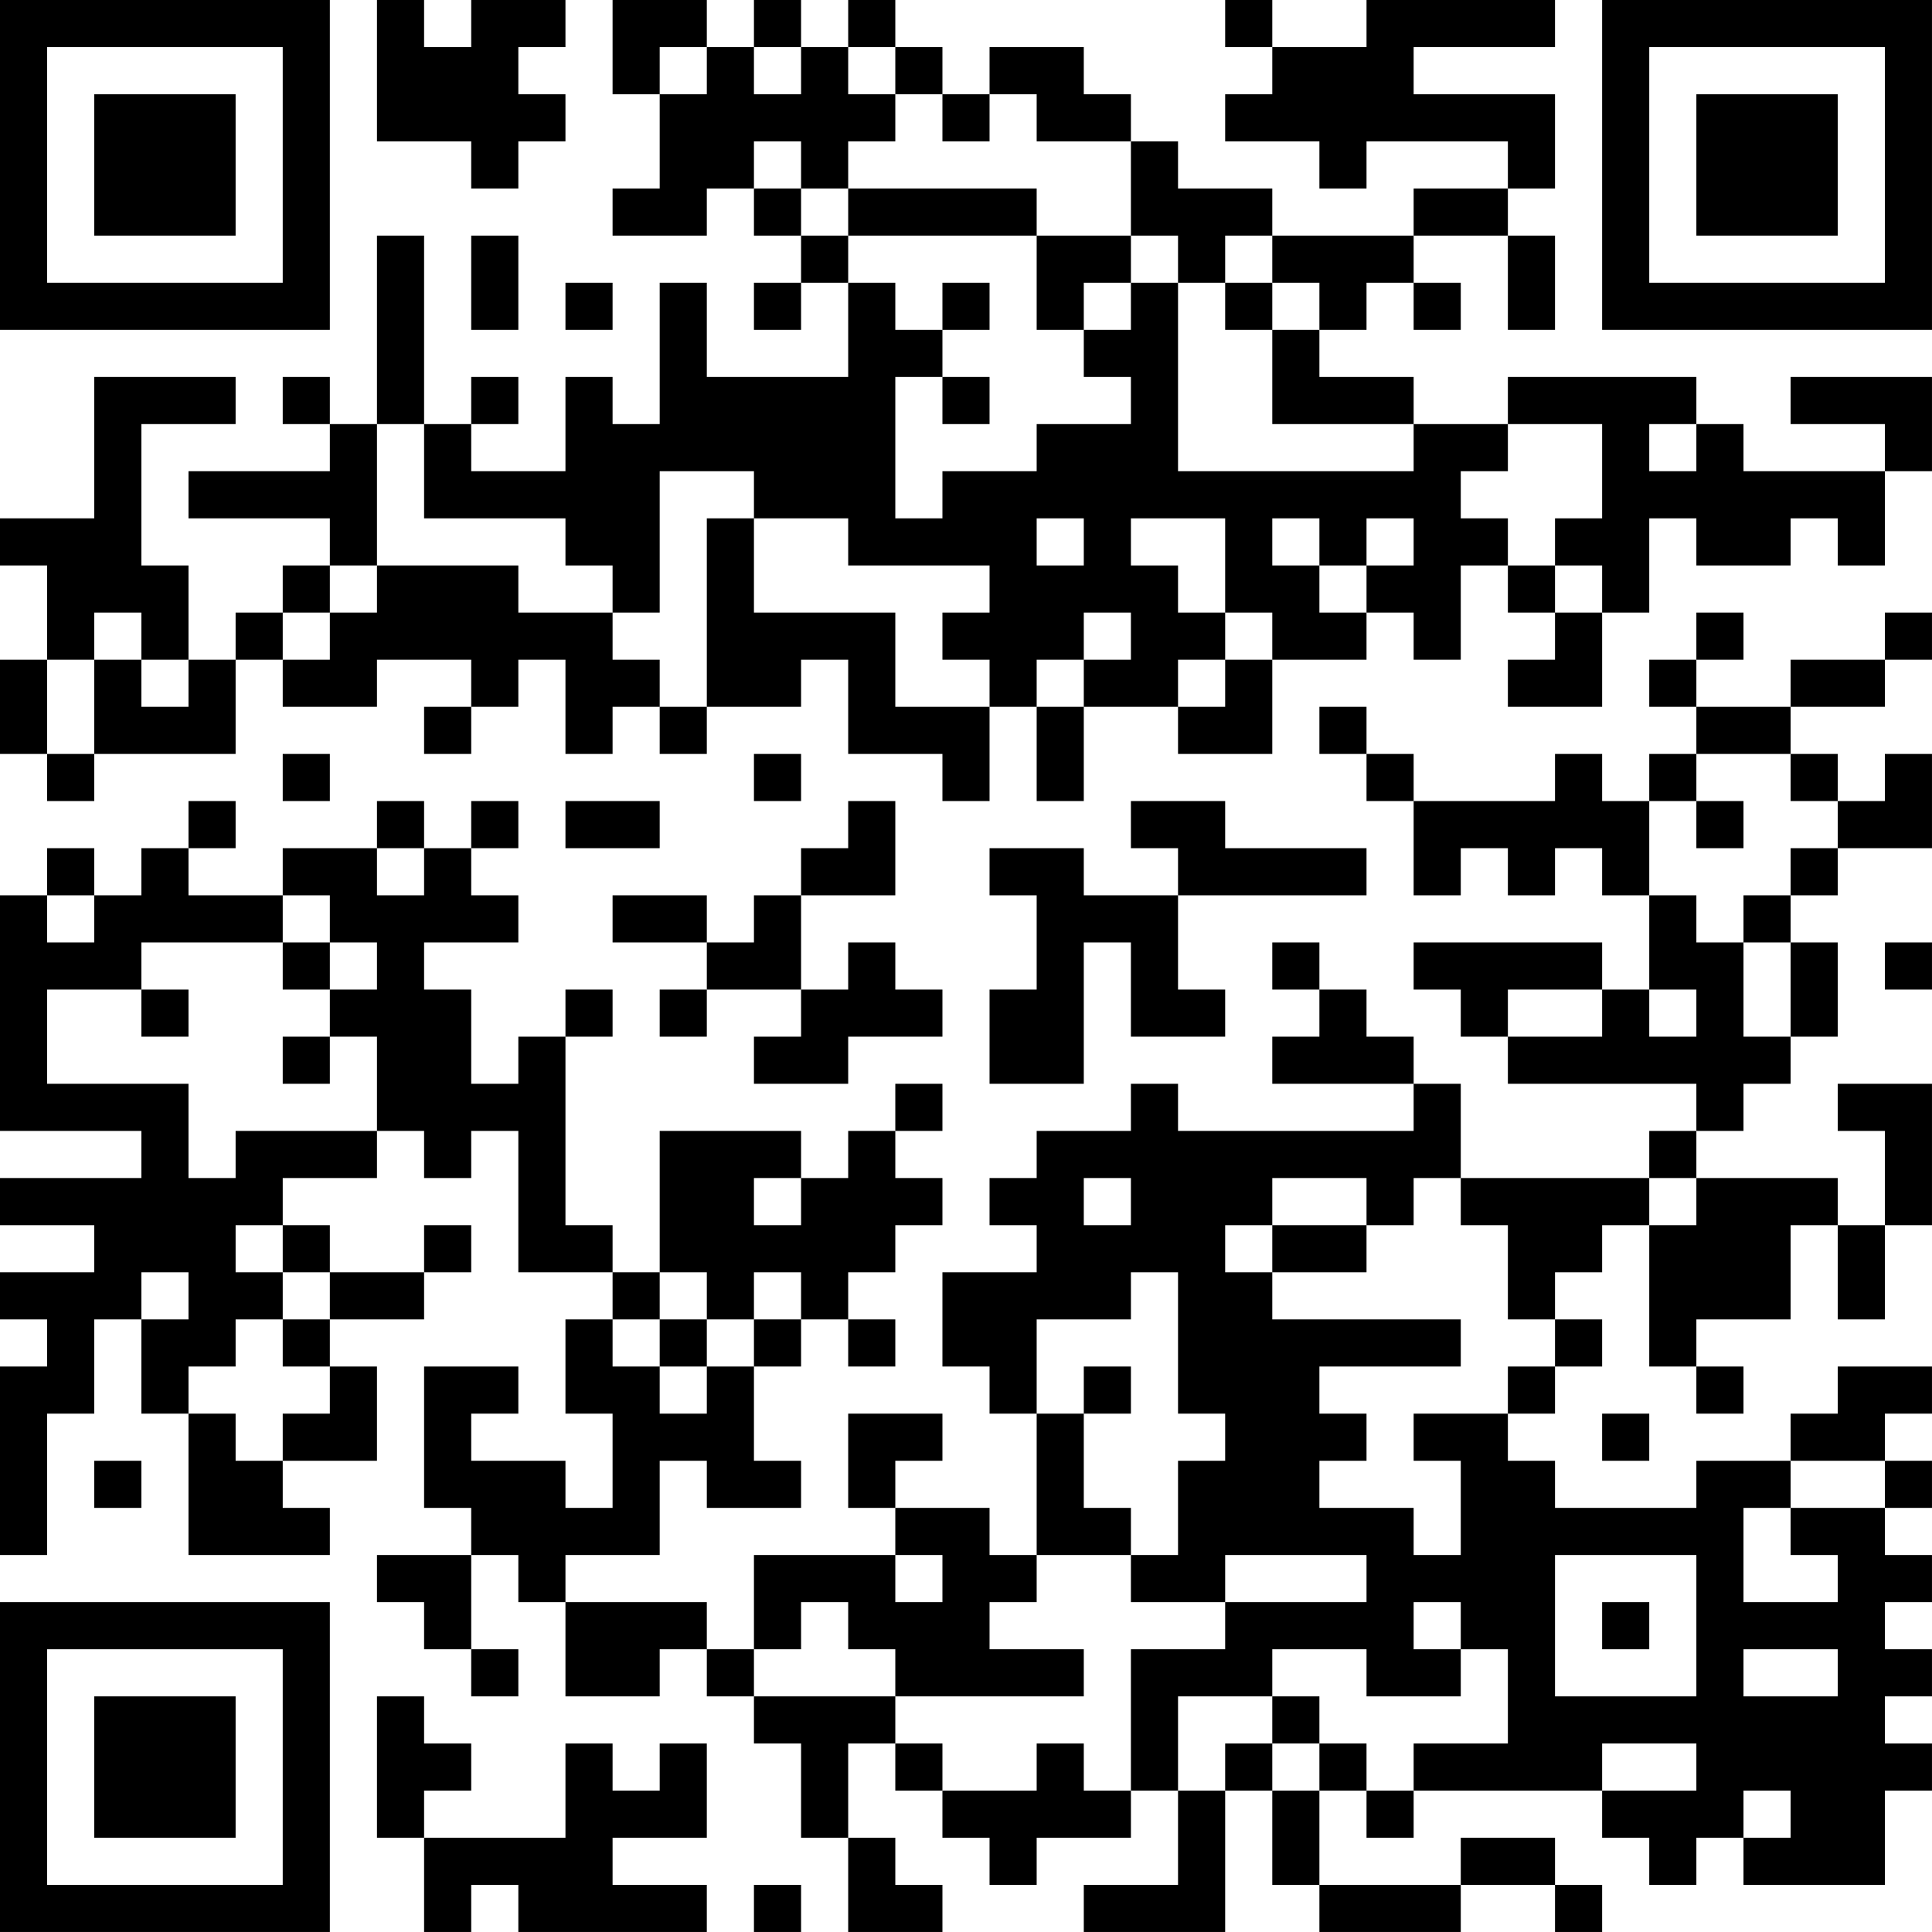 <?xml version="1.0" encoding="UTF-8"?>
<svg xmlns="http://www.w3.org/2000/svg" version="1.1" width="200" height="200" viewBox="0 0 200 200"><rect x="0" y="0" width="200" height="200" fill="#ffffff"/><g transform="scale(4.878)"><g transform="translate(0,0)"><path fill-rule="evenodd" d="M8 0L8 3L10 3L10 4L11 4L11 3L12 3L12 2L11 2L11 1L12 1L12 0L10 0L10 1L9 1L9 0ZM13 0L13 2L14 2L14 4L13 4L13 5L15 5L15 4L16 4L16 5L17 5L17 6L16 6L16 7L17 7L17 6L18 6L18 8L15 8L15 6L14 6L14 9L13 9L13 8L12 8L12 10L10 10L10 9L11 9L11 8L10 8L10 9L9 9L9 5L8 5L8 9L7 9L7 8L6 8L6 9L7 9L7 10L4 10L4 11L7 11L7 12L6 12L6 13L5 13L5 14L4 14L4 12L3 12L3 9L5 9L5 8L2 8L2 11L0 11L0 12L1 12L1 14L0 14L0 16L1 16L1 17L2 17L2 16L5 16L5 14L6 14L6 15L8 15L8 14L10 14L10 15L9 15L9 16L10 16L10 15L11 15L11 14L12 14L12 16L13 16L13 15L14 15L14 16L15 16L15 15L17 15L17 14L18 14L18 16L20 16L20 17L21 17L21 15L22 15L22 17L23 17L23 15L25 15L25 16L27 16L27 14L29 14L29 13L30 13L30 14L31 14L31 12L32 12L32 13L33 13L33 14L32 14L32 15L34 15L34 13L35 13L35 11L36 11L36 12L38 12L38 11L39 11L39 12L40 12L40 10L41 10L41 8L38 8L38 9L40 9L40 10L37 10L37 9L36 9L36 8L32 8L32 9L30 9L30 8L28 8L28 7L29 7L29 6L30 6L30 7L31 7L31 6L30 6L30 5L32 5L32 7L33 7L33 5L32 5L32 4L33 4L33 2L30 2L30 1L33 1L33 0L29 0L29 1L27 1L27 0L26 0L26 1L27 1L27 2L26 2L26 3L28 3L28 4L29 4L29 3L32 3L32 4L30 4L30 5L27 5L27 4L25 4L25 3L24 3L24 2L23 2L23 1L21 1L21 2L20 2L20 1L19 1L19 0L18 0L18 1L17 1L17 0L16 0L16 1L15 1L15 0ZM14 1L14 2L15 2L15 1ZM16 1L16 2L17 2L17 1ZM18 1L18 2L19 2L19 3L18 3L18 4L17 4L17 3L16 3L16 4L17 4L17 5L18 5L18 6L19 6L19 7L20 7L20 8L19 8L19 11L20 11L20 10L22 10L22 9L24 9L24 8L23 8L23 7L24 7L24 6L25 6L25 10L30 10L30 9L27 9L27 7L28 7L28 6L27 6L27 5L26 5L26 6L25 6L25 5L24 5L24 3L22 3L22 2L21 2L21 3L20 3L20 2L19 2L19 1ZM18 4L18 5L22 5L22 7L23 7L23 6L24 6L24 5L22 5L22 4ZM10 5L10 7L11 7L11 5ZM12 6L12 7L13 7L13 6ZM20 6L20 7L21 7L21 6ZM26 6L26 7L27 7L27 6ZM20 8L20 9L21 9L21 8ZM8 9L8 12L7 12L7 13L6 13L6 14L7 14L7 13L8 13L8 12L11 12L11 13L13 13L13 14L14 14L14 15L15 15L15 11L16 11L16 13L19 13L19 15L21 15L21 14L20 14L20 13L21 13L21 12L18 12L18 11L16 11L16 10L14 10L14 13L13 13L13 12L12 12L12 11L9 11L9 9ZM32 9L32 10L31 10L31 11L32 11L32 12L33 12L33 13L34 13L34 12L33 12L33 11L34 11L34 9ZM35 9L35 10L36 10L36 9ZM22 11L22 12L23 12L23 11ZM24 11L24 12L25 12L25 13L26 13L26 14L25 14L25 15L26 15L26 14L27 14L27 13L26 13L26 11ZM27 11L27 12L28 12L28 13L29 13L29 12L30 12L30 11L29 11L29 12L28 12L28 11ZM2 13L2 14L1 14L1 16L2 16L2 14L3 14L3 15L4 15L4 14L3 14L3 13ZM23 13L23 14L22 14L22 15L23 15L23 14L24 14L24 13ZM36 13L36 14L35 14L35 15L36 15L36 16L35 16L35 17L34 17L34 16L33 16L33 17L30 17L30 16L29 16L29 15L28 15L28 16L29 16L29 17L30 17L30 19L31 19L31 18L32 18L32 19L33 19L33 18L34 18L34 19L35 19L35 21L34 21L34 20L30 20L30 21L31 21L31 22L32 22L32 23L36 23L36 24L35 24L35 25L31 25L31 23L30 23L30 22L29 22L29 21L28 21L28 20L27 20L27 21L28 21L28 22L27 22L27 23L30 23L30 24L25 24L25 23L24 23L24 24L22 24L22 25L21 25L21 26L22 26L22 27L20 27L20 29L21 29L21 30L22 30L22 33L21 33L21 32L19 32L19 31L20 31L20 30L18 30L18 32L19 32L19 33L16 33L16 35L15 35L15 34L12 34L12 33L14 33L14 31L15 31L15 32L17 32L17 31L16 31L16 29L17 29L17 28L18 28L18 29L19 29L19 28L18 28L18 27L19 27L19 26L20 26L20 25L19 25L19 24L20 24L20 23L19 23L19 24L18 24L18 25L17 25L17 24L14 24L14 27L13 27L13 26L12 26L12 22L13 22L13 21L12 21L12 22L11 22L11 23L10 23L10 21L9 21L9 20L11 20L11 19L10 19L10 18L11 18L11 17L10 17L10 18L9 18L9 17L8 17L8 18L6 18L6 19L4 19L4 18L5 18L5 17L4 17L4 18L3 18L3 19L2 19L2 18L1 18L1 19L0 19L0 24L3 24L3 25L0 25L0 26L2 26L2 27L0 27L0 28L1 28L1 29L0 29L0 33L1 33L1 30L2 30L2 28L3 28L3 30L4 30L4 33L7 33L7 32L6 32L6 31L8 31L8 29L7 29L7 28L9 28L9 27L10 27L10 26L9 26L9 27L7 27L7 26L6 26L6 25L8 25L8 24L9 24L9 25L10 25L10 24L11 24L11 27L13 27L13 28L12 28L12 30L13 30L13 32L12 32L12 31L10 31L10 30L11 30L11 29L9 29L9 32L10 32L10 33L8 33L8 34L9 34L9 35L10 35L10 36L11 36L11 35L10 35L10 33L11 33L11 34L12 34L12 36L14 36L14 35L15 35L15 36L16 36L16 37L17 37L17 39L18 39L18 41L20 41L20 40L19 40L19 39L18 39L18 37L19 37L19 38L20 38L20 39L21 39L21 40L22 40L22 39L24 39L24 38L25 38L25 40L23 40L23 41L26 41L26 38L27 38L27 40L28 40L28 41L31 41L31 40L33 40L33 41L34 41L34 40L33 40L33 39L31 39L31 40L28 40L28 38L29 38L29 39L30 39L30 38L34 38L34 39L35 39L35 40L36 40L36 39L37 39L37 40L40 40L40 38L41 38L41 37L40 37L40 36L41 36L41 35L40 35L40 34L41 34L41 33L40 33L40 32L41 32L41 31L40 31L40 30L41 30L41 29L39 29L39 30L38 30L38 31L36 31L36 32L33 32L33 31L32 31L32 30L33 30L33 29L34 29L34 28L33 28L33 27L34 27L34 26L35 26L35 29L36 29L36 30L37 30L37 29L36 29L36 28L38 28L38 26L39 26L39 28L40 28L40 26L41 26L41 23L39 23L39 24L40 24L40 26L39 26L39 25L36 25L36 24L37 24L37 23L38 23L38 22L39 22L39 20L38 20L38 19L39 19L39 18L41 18L41 16L40 16L40 17L39 17L39 16L38 16L38 15L40 15L40 14L41 14L41 13L40 13L40 14L38 14L38 15L36 15L36 14L37 14L37 13ZM6 16L6 17L7 17L7 16ZM16 16L16 17L17 17L17 16ZM36 16L36 17L35 17L35 19L36 19L36 20L37 20L37 22L38 22L38 20L37 20L37 19L38 19L38 18L39 18L39 17L38 17L38 16ZM12 17L12 18L14 18L14 17ZM18 17L18 18L17 18L17 19L16 19L16 20L15 20L15 19L13 19L13 20L15 20L15 21L14 21L14 22L15 22L15 21L17 21L17 22L16 22L16 23L18 23L18 22L20 22L20 21L19 21L19 20L18 20L18 21L17 21L17 19L19 19L19 17ZM24 17L24 18L25 18L25 19L23 19L23 18L21 18L21 19L22 19L22 21L21 21L21 23L23 23L23 20L24 20L24 22L26 22L26 21L25 21L25 19L29 19L29 18L26 18L26 17ZM36 17L36 18L37 18L37 17ZM8 18L8 19L9 19L9 18ZM1 19L1 20L2 20L2 19ZM6 19L6 20L3 20L3 21L1 21L1 23L4 23L4 25L5 25L5 24L8 24L8 22L7 22L7 21L8 21L8 20L7 20L7 19ZM6 20L6 21L7 21L7 20ZM40 20L40 21L41 21L41 20ZM3 21L3 22L4 22L4 21ZM32 21L32 22L34 22L34 21ZM35 21L35 22L36 22L36 21ZM6 22L6 23L7 23L7 22ZM16 25L16 26L17 26L17 25ZM23 25L23 26L24 26L24 25ZM27 25L27 26L26 26L26 27L27 27L27 28L31 28L31 29L28 29L28 30L29 30L29 31L28 31L28 32L30 32L30 33L31 33L31 31L30 31L30 30L32 30L32 29L33 29L33 28L32 28L32 26L31 26L31 25L30 25L30 26L29 26L29 25ZM35 25L35 26L36 26L36 25ZM5 26L5 27L6 27L6 28L5 28L5 29L4 29L4 30L5 30L5 31L6 31L6 30L7 30L7 29L6 29L6 28L7 28L7 27L6 27L6 26ZM27 26L27 27L29 27L29 26ZM3 27L3 28L4 28L4 27ZM14 27L14 28L13 28L13 29L14 29L14 30L15 30L15 29L16 29L16 28L17 28L17 27L16 27L16 28L15 28L15 27ZM24 27L24 28L22 28L22 30L23 30L23 32L24 32L24 33L22 33L22 34L21 34L21 35L23 35L23 36L19 36L19 35L18 35L18 34L17 34L17 35L16 35L16 36L19 36L19 37L20 37L20 38L22 38L22 37L23 37L23 38L24 38L24 35L26 35L26 34L29 34L29 33L26 33L26 34L24 34L24 33L25 33L25 31L26 31L26 30L25 30L25 27ZM14 28L14 29L15 29L15 28ZM23 29L23 30L24 30L24 29ZM34 30L34 31L35 31L35 30ZM2 31L2 32L3 32L3 31ZM38 31L38 32L37 32L37 34L39 34L39 33L38 33L38 32L40 32L40 31ZM19 33L19 34L20 34L20 33ZM33 33L33 36L36 36L36 33ZM30 34L30 35L31 35L31 36L29 36L29 35L27 35L27 36L25 36L25 38L26 38L26 37L27 37L27 38L28 38L28 37L29 37L29 38L30 38L30 37L32 37L32 35L31 35L31 34ZM34 34L34 35L35 35L35 34ZM37 35L37 36L39 36L39 35ZM8 36L8 39L9 39L9 41L10 41L10 40L11 40L11 41L15 41L15 40L13 40L13 39L15 39L15 37L14 37L14 38L13 38L13 37L12 37L12 39L9 39L9 38L10 38L10 37L9 37L9 36ZM27 36L27 37L28 37L28 36ZM34 37L34 38L36 38L36 37ZM37 38L37 39L38 39L38 38ZM16 40L16 41L17 41L17 40ZM0 0L0 7L7 7L7 0ZM1 1L1 6L6 6L6 1ZM2 2L2 5L5 5L5 2ZM34 0L34 7L41 7L41 0ZM35 1L35 6L40 6L40 1ZM36 2L36 5L39 5L39 2ZM0 34L0 41L7 41L7 34ZM1 35L1 40L6 40L6 35ZM2 36L2 39L5 39L5 36Z" fill="#000000"/></g></g></svg>
